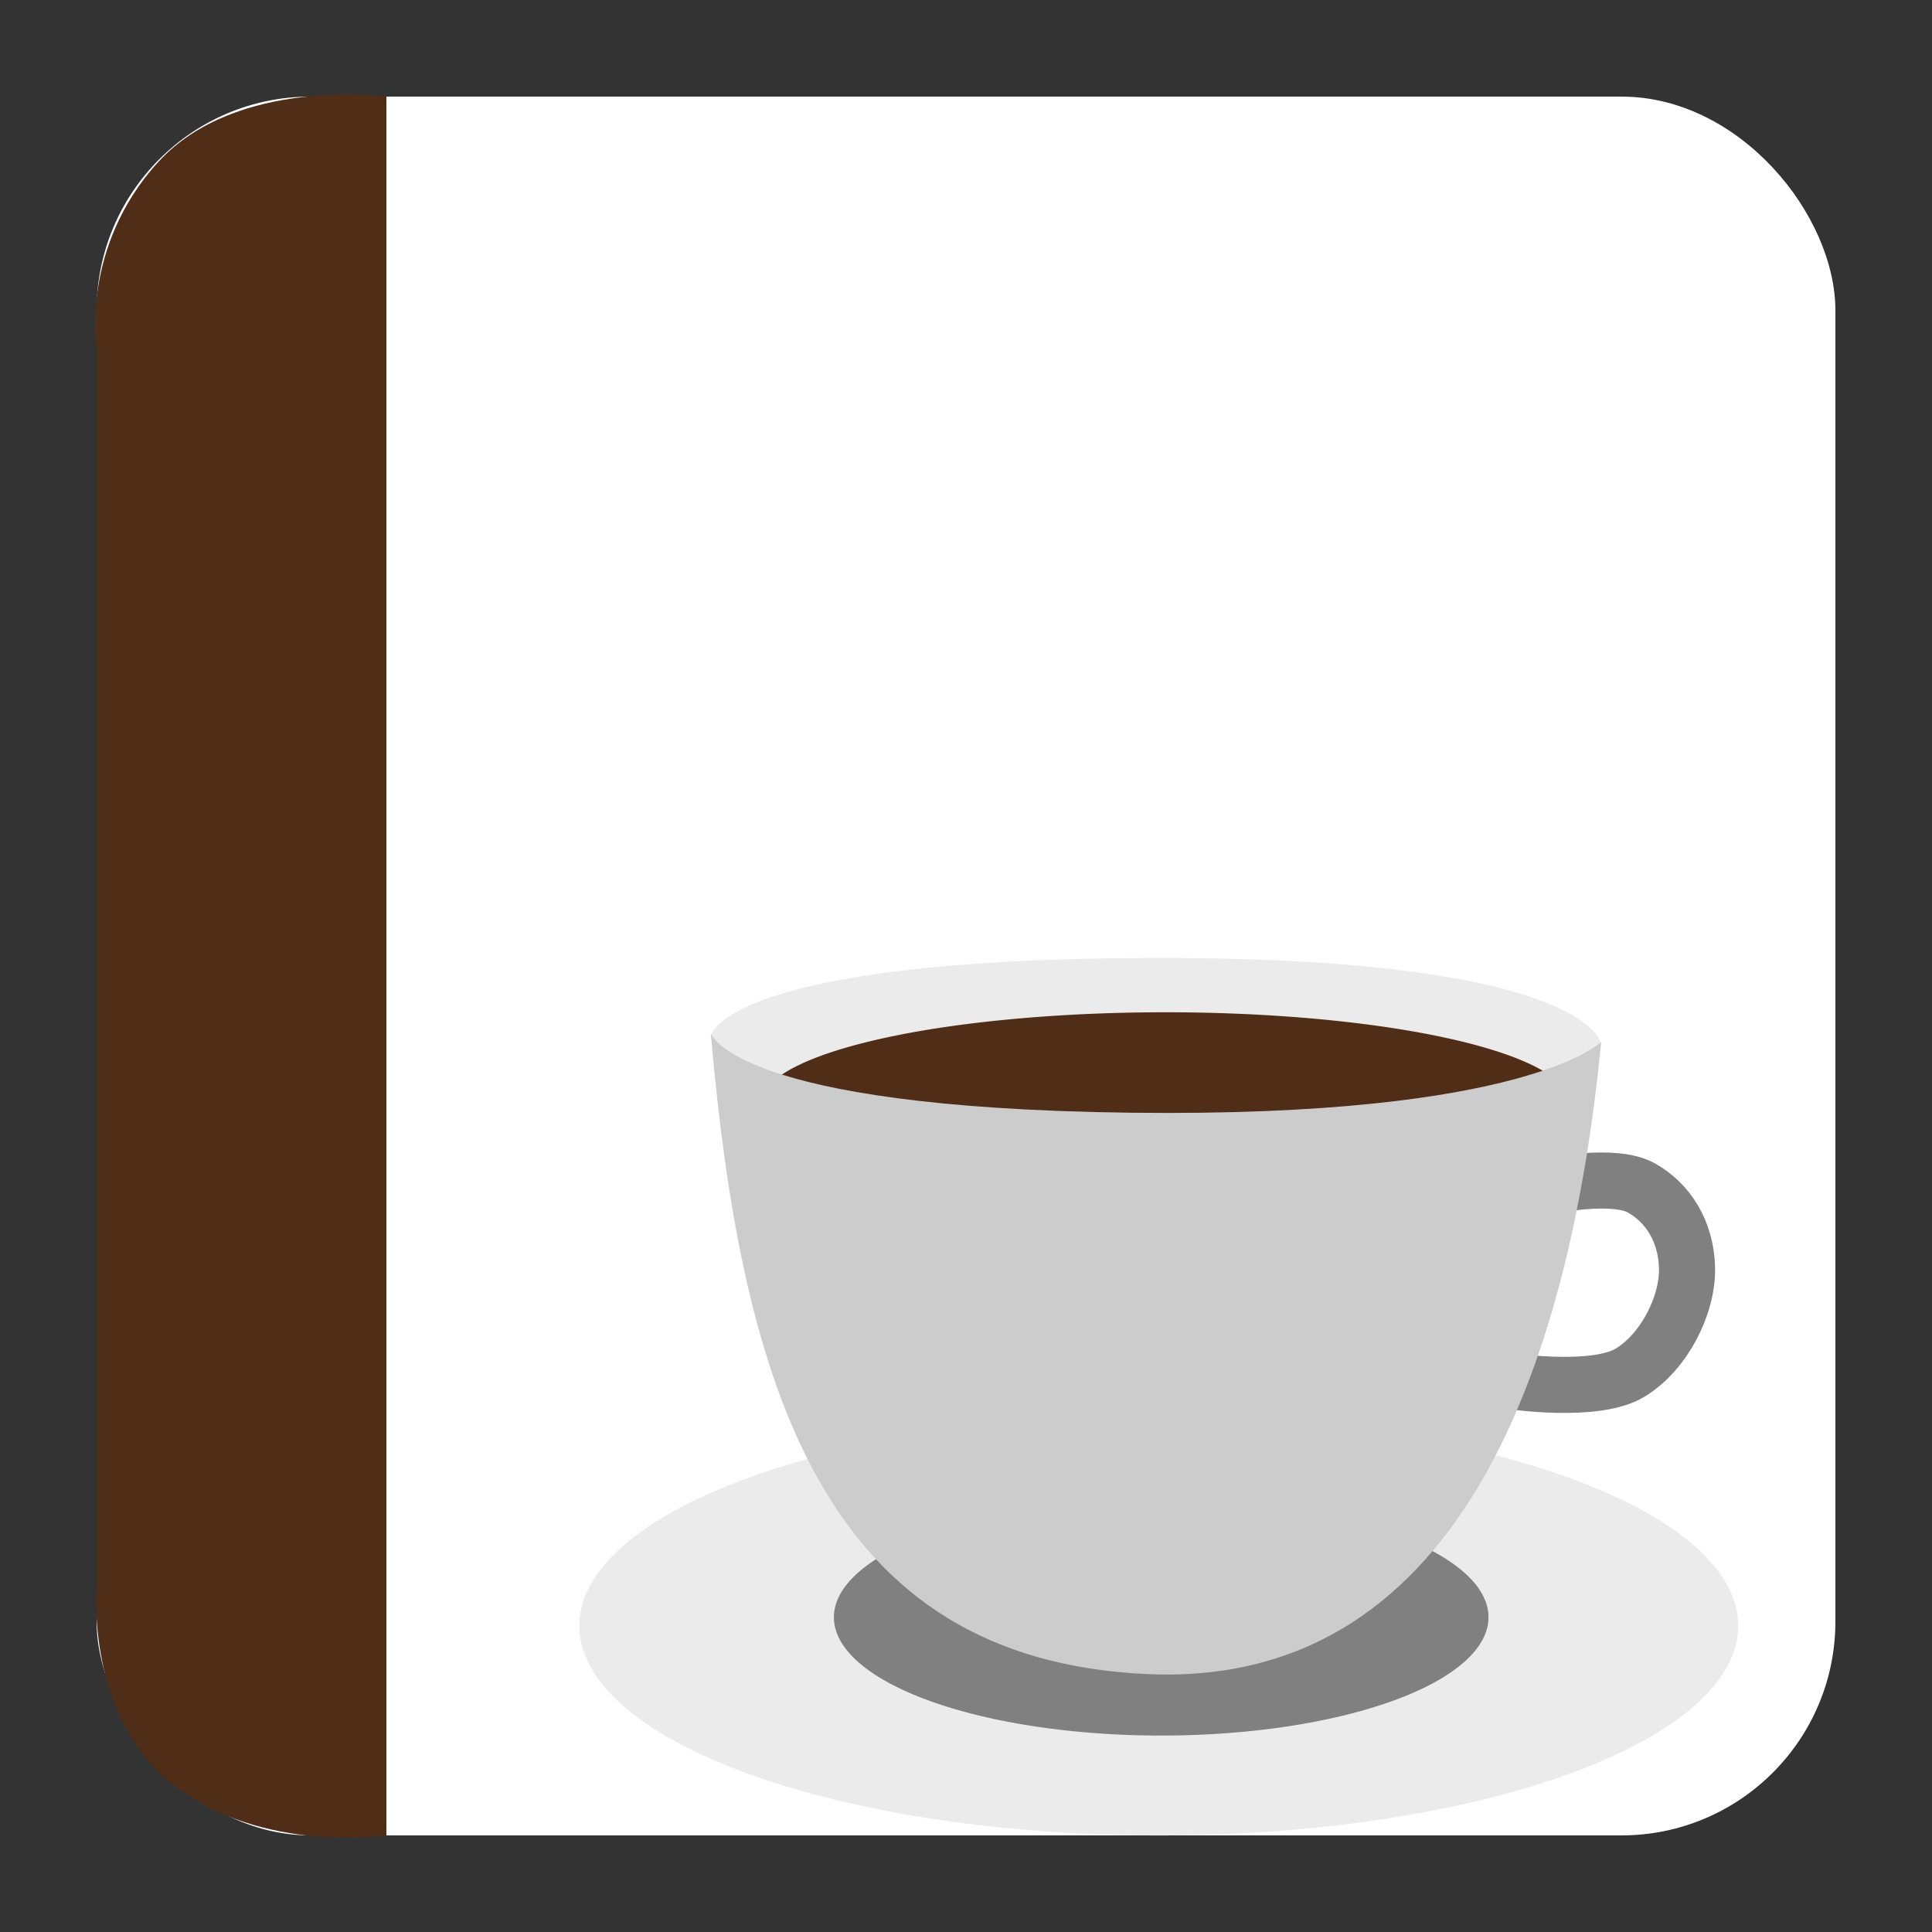 <?xml version="1.0" encoding="UTF-8" standalone="no"?>
<!-- Created with Inkscape (http://www.inkscape.org/) -->

<svg
   xmlns:dc="http://purl.org/dc/elements/1.1/"
   xmlns:cc="http://creativecommons.org/ns#"
   xmlns:rdf="http://www.w3.org/1999/02/22-rdf-syntax-ns#"
   xmlns:svg="http://www.w3.org/2000/svg"
   xmlns="http://www.w3.org/2000/svg"
   xmlns:sodipodi="http://sodipodi.sourceforge.net/DTD/sodipodi-0.dtd"
   xmlns:inkscape="http://www.inkscape.org/namespaces/inkscape"
   width="500"
   height="500"
   id="svg2"
   version="1.1"
   inkscape:version="0.48.5 r10040"
   sodipodi:docname="application-x-jar.svg">
  <rect width="100%" height="100%" fill="#333333" stroke="none"/>
  <defs
     id="defs4" />
  <sodipodi:namedview
     id="base"
     pagecolor="#ffffff"
     bordercolor="#666666"
     borderopacity="1.0"
     inkscape:pageopacity="0.0"
     inkscape:pageshadow="2"
     inkscape:zoom="0.60666665"
     inkscape:cx="414.33366"
     inkscape:cy="189.21804"
     inkscape:document-units="px"
     inkscape:current-layer="layer1"
     showgrid="false"
     inkscape:window-width="1366"
     inkscape:window-height="716"
     inkscape:window-x="0"
     inkscape:window-y="0"
     inkscape:window-maximized="1" />
  <g
     inkscape:label="Layer 1"
     inkscape:groupmode="layer"
     id="layer1"
     transform="translate(0,-552.362)">
    <rect
       style="fill:#ffffff;fill-opacity:1;stroke:none"
       id="rect3000"
       width="450"
       height="450"
       x="25"
       y="577.362"
       ry="55.366" />
    <path
       style="fill:#502d16;stroke:none;stroke-width:1px;stroke-linecap:butt;stroke-linejoin:miter;stroke-opacity:1;fill-opacity:1"
       d="M 100,475 100,25 C 100,25 61.202,19.759 40.94,41.935 20.678,64.111 25,90.3 25,90.3 L 25,410 c 0,0 -3.105,34.449 20.038,52.138 C 68.182,479.826 100,475 100,475 z"
       id="path3770"
       inkscape:connector-curvature="0"
       transform="translate(0,552.362)"
       sodipodi:nodetypes="cczcczc" />
    <path
       style="fill:#ebebeb;stroke:none"
       d="m 184.08,820.18 c 0,0 3.997,-19.739 114.811,-19.899 110.813,-0.16 115.229,21.648 115.229,21.648 l -9.865,33.063 -207.57,0.787 z"
       id="path3802"
       inkscape:connector-curvature="0"
       sodipodi:nodetypes="czcccc" />
    <path
       sodipodi:type="arc"
       style="fill:#ebebeb;fill-opacity:1;stroke:none"
       id="path3012"
       sodipodi:cx="283.418"
       sodipodi:cy="332.59546"
       sodipodi:rx="91.276703"
       sodipodi:ry="17.833473"
       d="m 374.576,331.685 a 91.277,17.833 0 1 1 -0.009,-0.035"
       sodipodi:start="6.2321105"
       sodipodi:end="12.513357"
       transform="matrix(1.643,0,0,3.042,-165.745,-38.524)"
       sodipodi:open="true" />
    <path
       sodipodi:type="arc"
       style="fill:#808080;fill-opacity:1;stroke:none"
       id="path3012-3"
       sodipodi:cx="283.418"
       sodipodi:cy="332.59546"
       sodipodi:rx="91.276703"
       sodipodi:ry="17.833473"
       d="m 374.576,331.685 a 91.277,17.833 0 1 1 -0.009,-0.035"
       sodipodi:start="6.2321105"
       sodipodi:end="12.513357"
       transform="matrix(0.928,0,0,1.717,37.515,399.897)"
       sodipodi:open="true" />
    <path
       sodipodi:type="arc"
       style="fill:#502d16;fill-opacity:1;stroke:none"
       id="path3012-3-6"
       sodipodi:cx="283.418"
       sodipodi:cy="332.59546"
       sodipodi:rx="91.276703"
       sodipodi:ry="17.833473"
       d="m 374.576,331.685 a 91.277,17.833 0 1 1 -0.009,-0.035"
       sodipodi:start="6.2321105"
       sodipodi:end="12.513357"
       transform="matrix(1.148,0,0,1.331,-23.737,395.433)"
       sodipodi:open="true" />
    <path
       style="fill:none;stroke:#808080;stroke-width:14.514;stroke-linecap:butt;stroke-linejoin:miter;stroke-miterlimit:4;stroke-opacity:1;stroke-dasharray:none"
       d="m 391.259,909.831 c 0,0 21.693,3.207 30.615,-2.227 8.922,-5.433 14.944,-17.608 14.731,-27.079 -0.212,-9.471 -4.975,-16.979 -11.948,-20.792 -6.973,-3.814 -22.822,-0.557 -22.822,-0.557"
       id="path3822"
       inkscape:connector-curvature="0"
       sodipodi:nodetypes="czzzc" />
    <path
       style="fill:#cccccc;stroke:none"
       d="m 183.942,819.735 c 8.047,92.104 29.438,162.127 112.998,165.879 83.56,3.752 109.933,-85.967 117.451,-163.652 0,0 -18.937,19.665 -121.904,18.369 -102.967,-1.296 -108.545,-20.596 -108.545,-20.596 z"
       id="path3800"
       inkscape:connector-curvature="0"
       sodipodi:nodetypes="czczc" />
  </g>
</svg>
